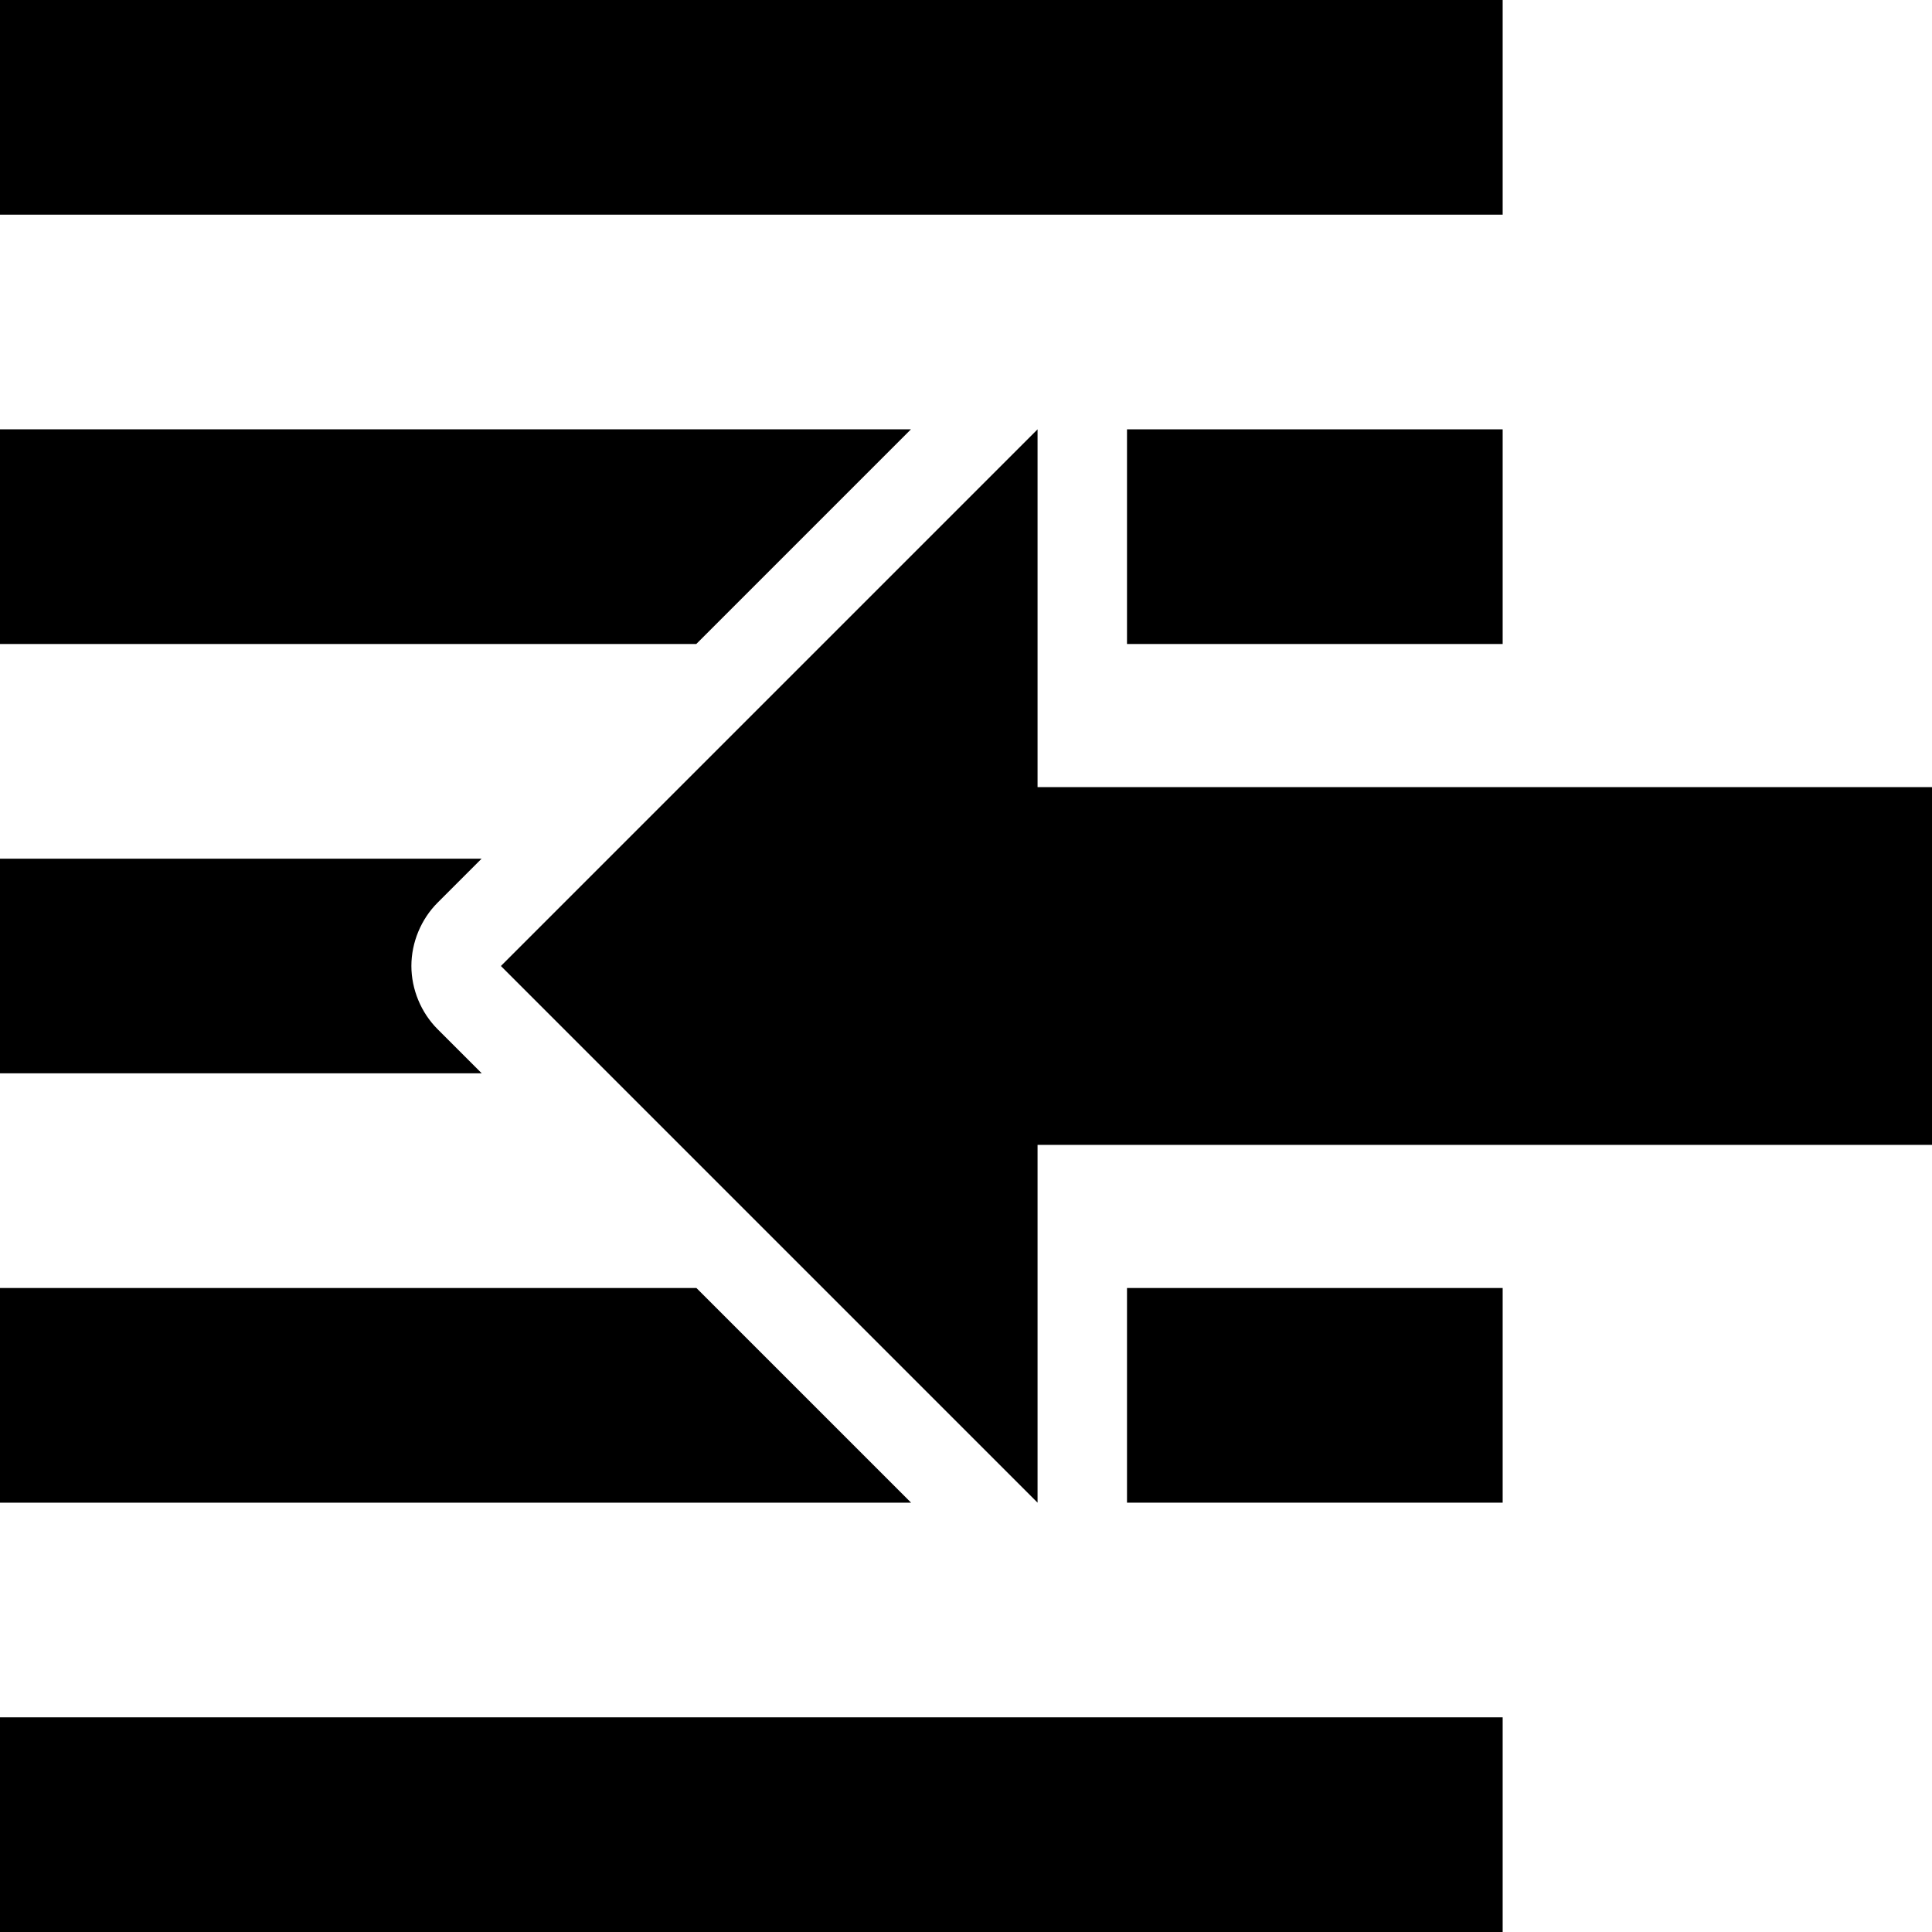 <?xml version="1.0" encoding="iso-8859-1"?>
<!-- Generator: Adobe Illustrator 19.1.0, SVG Export Plug-In . SVG Version: 6.00 Build 0)  -->
<svg version="1.1" id="Capa_1" xmlns="http://www.w3.org/2000/svg" xmlns:xlink="http://www.w3.org/1999/xlink" x="0px" y="0px"
	 viewBox="0 0 432 432" style="enable-background:new 0 0 432 432;" xml:space="preserve">
<g>
	<g>
		<polygon points="203.688,96 0,96 0,144 155.688,144 		"/>
		<polygon points="155.719,288 0,288 0,336 203.719,336 		"/>
		<rect x="252" y="96" width="84" height="48"/>
		<rect width="336" height="48"/>
		<rect x="252" y="288" width="84" height="48"/>
		<rect y="384" width="336" height="48"/>
		<path d="M97.844,230.125c-3.701-3.703-5.856-8.906-5.856-14.141s2.154-10.438,5.856-14.141l9.844-9.844H0v48h107.719
			L97.844,230.125z"/>
		<polygon points="232,176 232,96 112,216 232,336 232,256 432,256 432,176 		"/>
	</g>
	<g>
	</g>
	<g>
	</g>
	<g>
	</g>
	<g>
	</g>
	<g>
	</g>
	<g>
	</g>
	<g>
	</g>
	<g>
	</g>
	<g>
	</g>
	<g>
	</g>
	<g>
	</g>
	<g>
	</g>
	<g>
	</g>
	<g>
	</g>
	<g>
	</g>
</g>
<g>
</g>
<g>
</g>
<g>
</g>
<g>
</g>
<g>
</g>
<g>
</g>
<g>
</g>
<g>
</g>
<g>
</g>
<g>
</g>
<g>
</g>
<g>
</g>
<g>
</g>
<g>
</g>
<g>
</g>
</svg>
